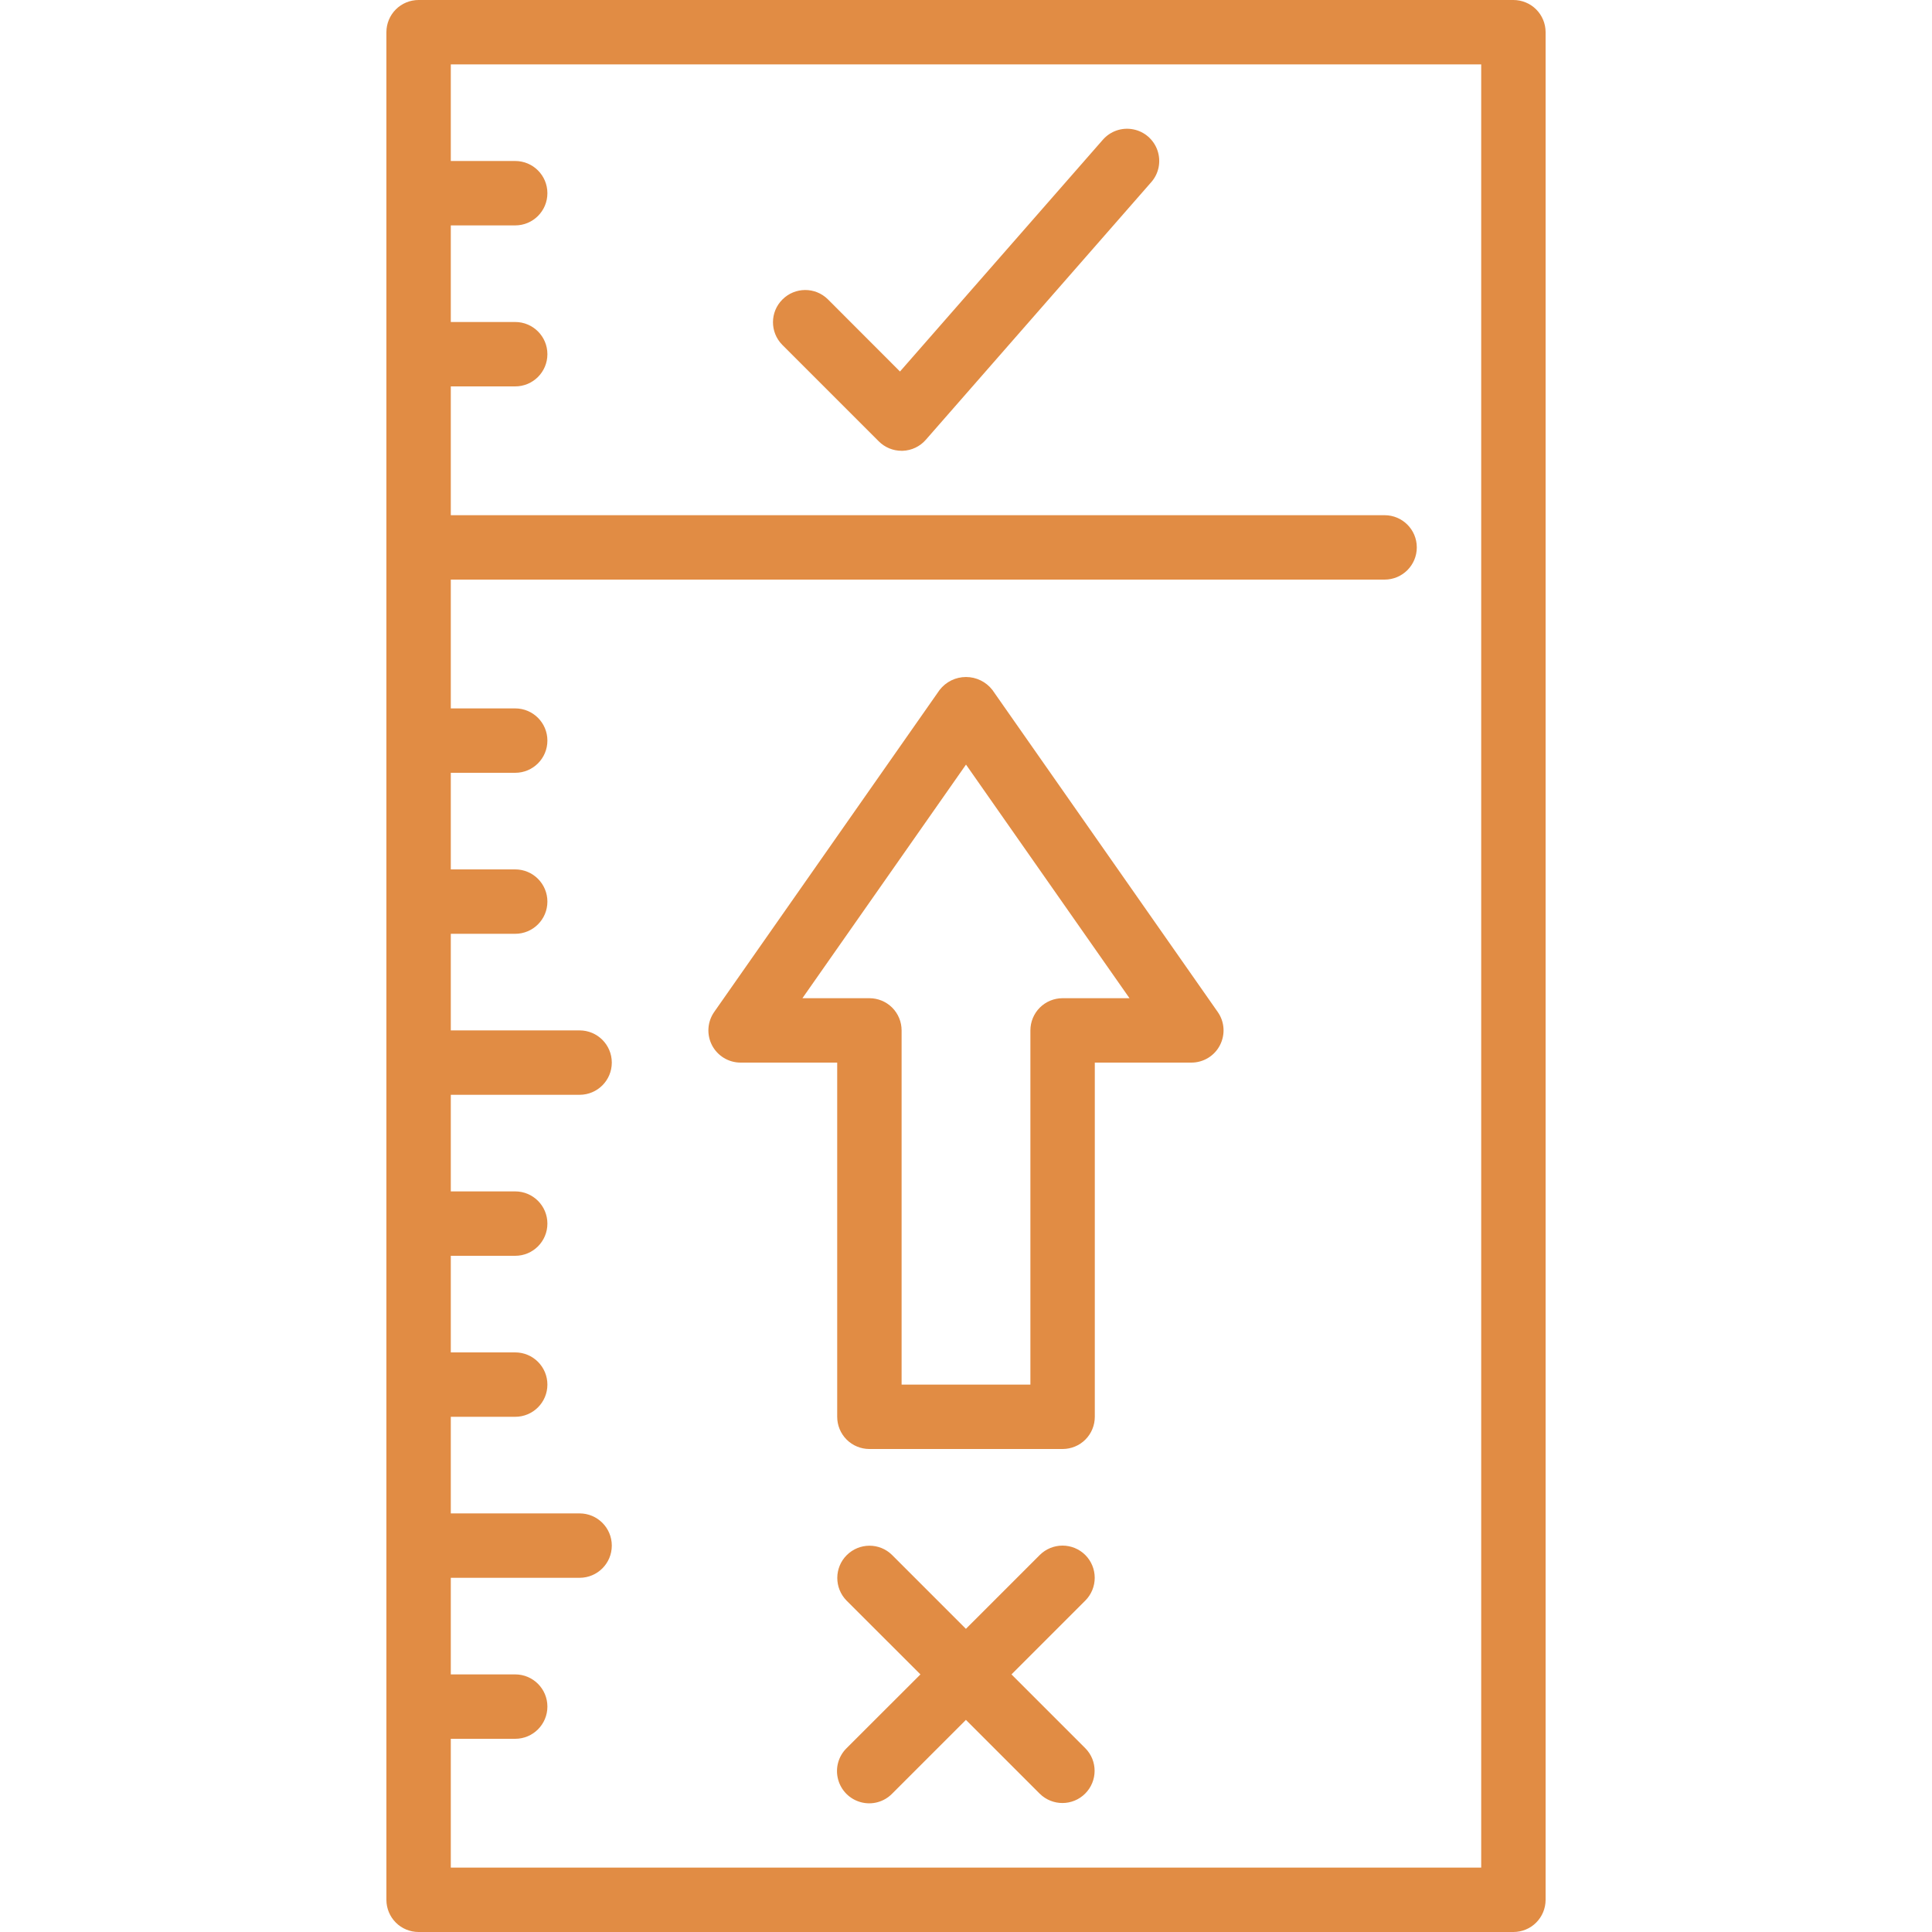 <svg width="24" height="24" viewBox="0 0 24 24" fill="none" xmlns="http://www.w3.org/2000/svg">
<g clip-path="url(#clip0)">
<path d="M12.328 8.571C12.249 8.469 12.128 8.41 12 8.41C11.871 8.41 11.751 8.469 11.672 8.571L8.872 12.571C8.787 12.693 8.776 12.852 8.845 12.985C8.914 13.117 9.051 13.2 9.2 13.2H10.4V17.6C10.4 17.706 10.442 17.808 10.517 17.883C10.592 17.958 10.694 18 10.8 18H13.2C13.306 18 13.408 17.958 13.483 17.883C13.558 17.808 13.6 17.706 13.6 17.6V13.2H14.8C14.949 13.2 15.086 13.117 15.154 12.985C15.223 12.852 15.213 12.693 15.127 12.571L12.328 8.571ZM13.2 12.4C13.094 12.4 12.992 12.442 12.917 12.517C12.842 12.592 12.8 12.694 12.8 12.8V17.2H11.2V12.8C11.2 12.694 11.158 12.592 11.083 12.517C11.008 12.442 10.906 12.4 10.8 12.4H9.968L12 9.498L14.031 12.4H13.2V12.4Z" fill="#E18C44"/>
<path d="M10.917 5.483C10.992 5.558 11.094 5.6 11.2 5.6C11.204 5.6 11.209 5.6 11.213 5.6C11.324 5.596 11.428 5.547 11.501 5.463L14.301 2.263C14.396 2.156 14.425 2.006 14.379 1.87C14.333 1.735 14.218 1.634 14.078 1.607C13.937 1.579 13.793 1.629 13.699 1.737L11.18 4.615L10.283 3.717C10.126 3.563 9.875 3.565 9.72 3.72C9.564 3.875 9.563 4.126 9.717 4.283L10.917 5.483Z" fill="#E18C44"/>
<path d="M19.083 0.117C19.008 0.042 18.906 -4.68359e-05 18.8 3.91075e-08H5.2C5.094 -4.68359e-05 4.992 0.042 4.917 0.117C4.842 0.192 4.8 0.294 4.8 0.4V23.6C4.8 23.706 4.842 23.808 4.917 23.883C4.992 23.958 5.094 24 5.2 24H18.8C18.906 24 19.008 23.958 19.083 23.883C19.158 23.808 19.2 23.706 19.2 23.6V0.4C19.2 0.294 19.158 0.192 19.083 0.117ZM18.4 23.2H5.6V21.6H6.4C6.621 21.6 6.8 21.421 6.8 21.2C6.8 20.979 6.621 20.8 6.4 20.8H5.6V19.6H7.2C7.421 19.6 7.6 19.421 7.6 19.2C7.6 18.979 7.421 18.8 7.2 18.8H5.6V17.6H6.4C6.621 17.6 6.8 17.421 6.8 17.2C6.8 16.979 6.621 16.8 6.4 16.8H5.6V15.6H6.4C6.621 15.6 6.8 15.421 6.8 15.2C6.8 14.979 6.621 14.8 6.4 14.8H5.6V13.6H7.2C7.421 13.6 7.6 13.421 7.6 13.2C7.6 12.979 7.421 12.8 7.2 12.8H5.6V11.6H6.4C6.621 11.6 6.8 11.421 6.8 11.2C6.8 10.979 6.621 10.8 6.4 10.8H5.6V9.6H6.4C6.621 9.6 6.8 9.421 6.8 9.2C6.8 8.979 6.621 8.8 6.4 8.8H5.6V7.2H17.2C17.421 7.2 17.6 7.021 17.6 6.8C17.6 6.579 17.421 6.4 17.2 6.4H5.6V4.8H6.4C6.621 4.8 6.8 4.621 6.8 4.4C6.8 4.179 6.621 4 6.4 4H5.6V2.8H6.4C6.621 2.8 6.8 2.621 6.8 2.4C6.8 2.179 6.621 2 6.4 2H5.6V0.8H18.4V23.2H18.4Z" fill="#E18C44"/>
<path d="M13.599 19.6C13.599 19.494 13.557 19.392 13.482 19.317C13.407 19.242 13.305 19.2 13.199 19.2C13.093 19.2 12.991 19.242 12.916 19.317L11.999 20.234L11.082 19.317C10.926 19.162 10.674 19.163 10.518 19.319C10.363 19.474 10.362 19.726 10.516 19.883L11.434 20.8L10.516 21.717C10.414 21.818 10.374 21.965 10.411 22.104C10.448 22.243 10.556 22.351 10.695 22.388C10.833 22.425 10.981 22.385 11.082 22.282L11.999 21.365L12.916 22.282C13.073 22.437 13.325 22.436 13.48 22.281C13.636 22.125 13.637 21.873 13.482 21.717L12.565 20.8L13.482 19.883C13.557 19.808 13.599 19.706 13.599 19.6Z" fill="#E18C44"/>
</g>
<defs>
<clipPath id="clip0">
<rect width="24" height="24" fill="white"/>
</clipPath>
</defs>
</svg>
